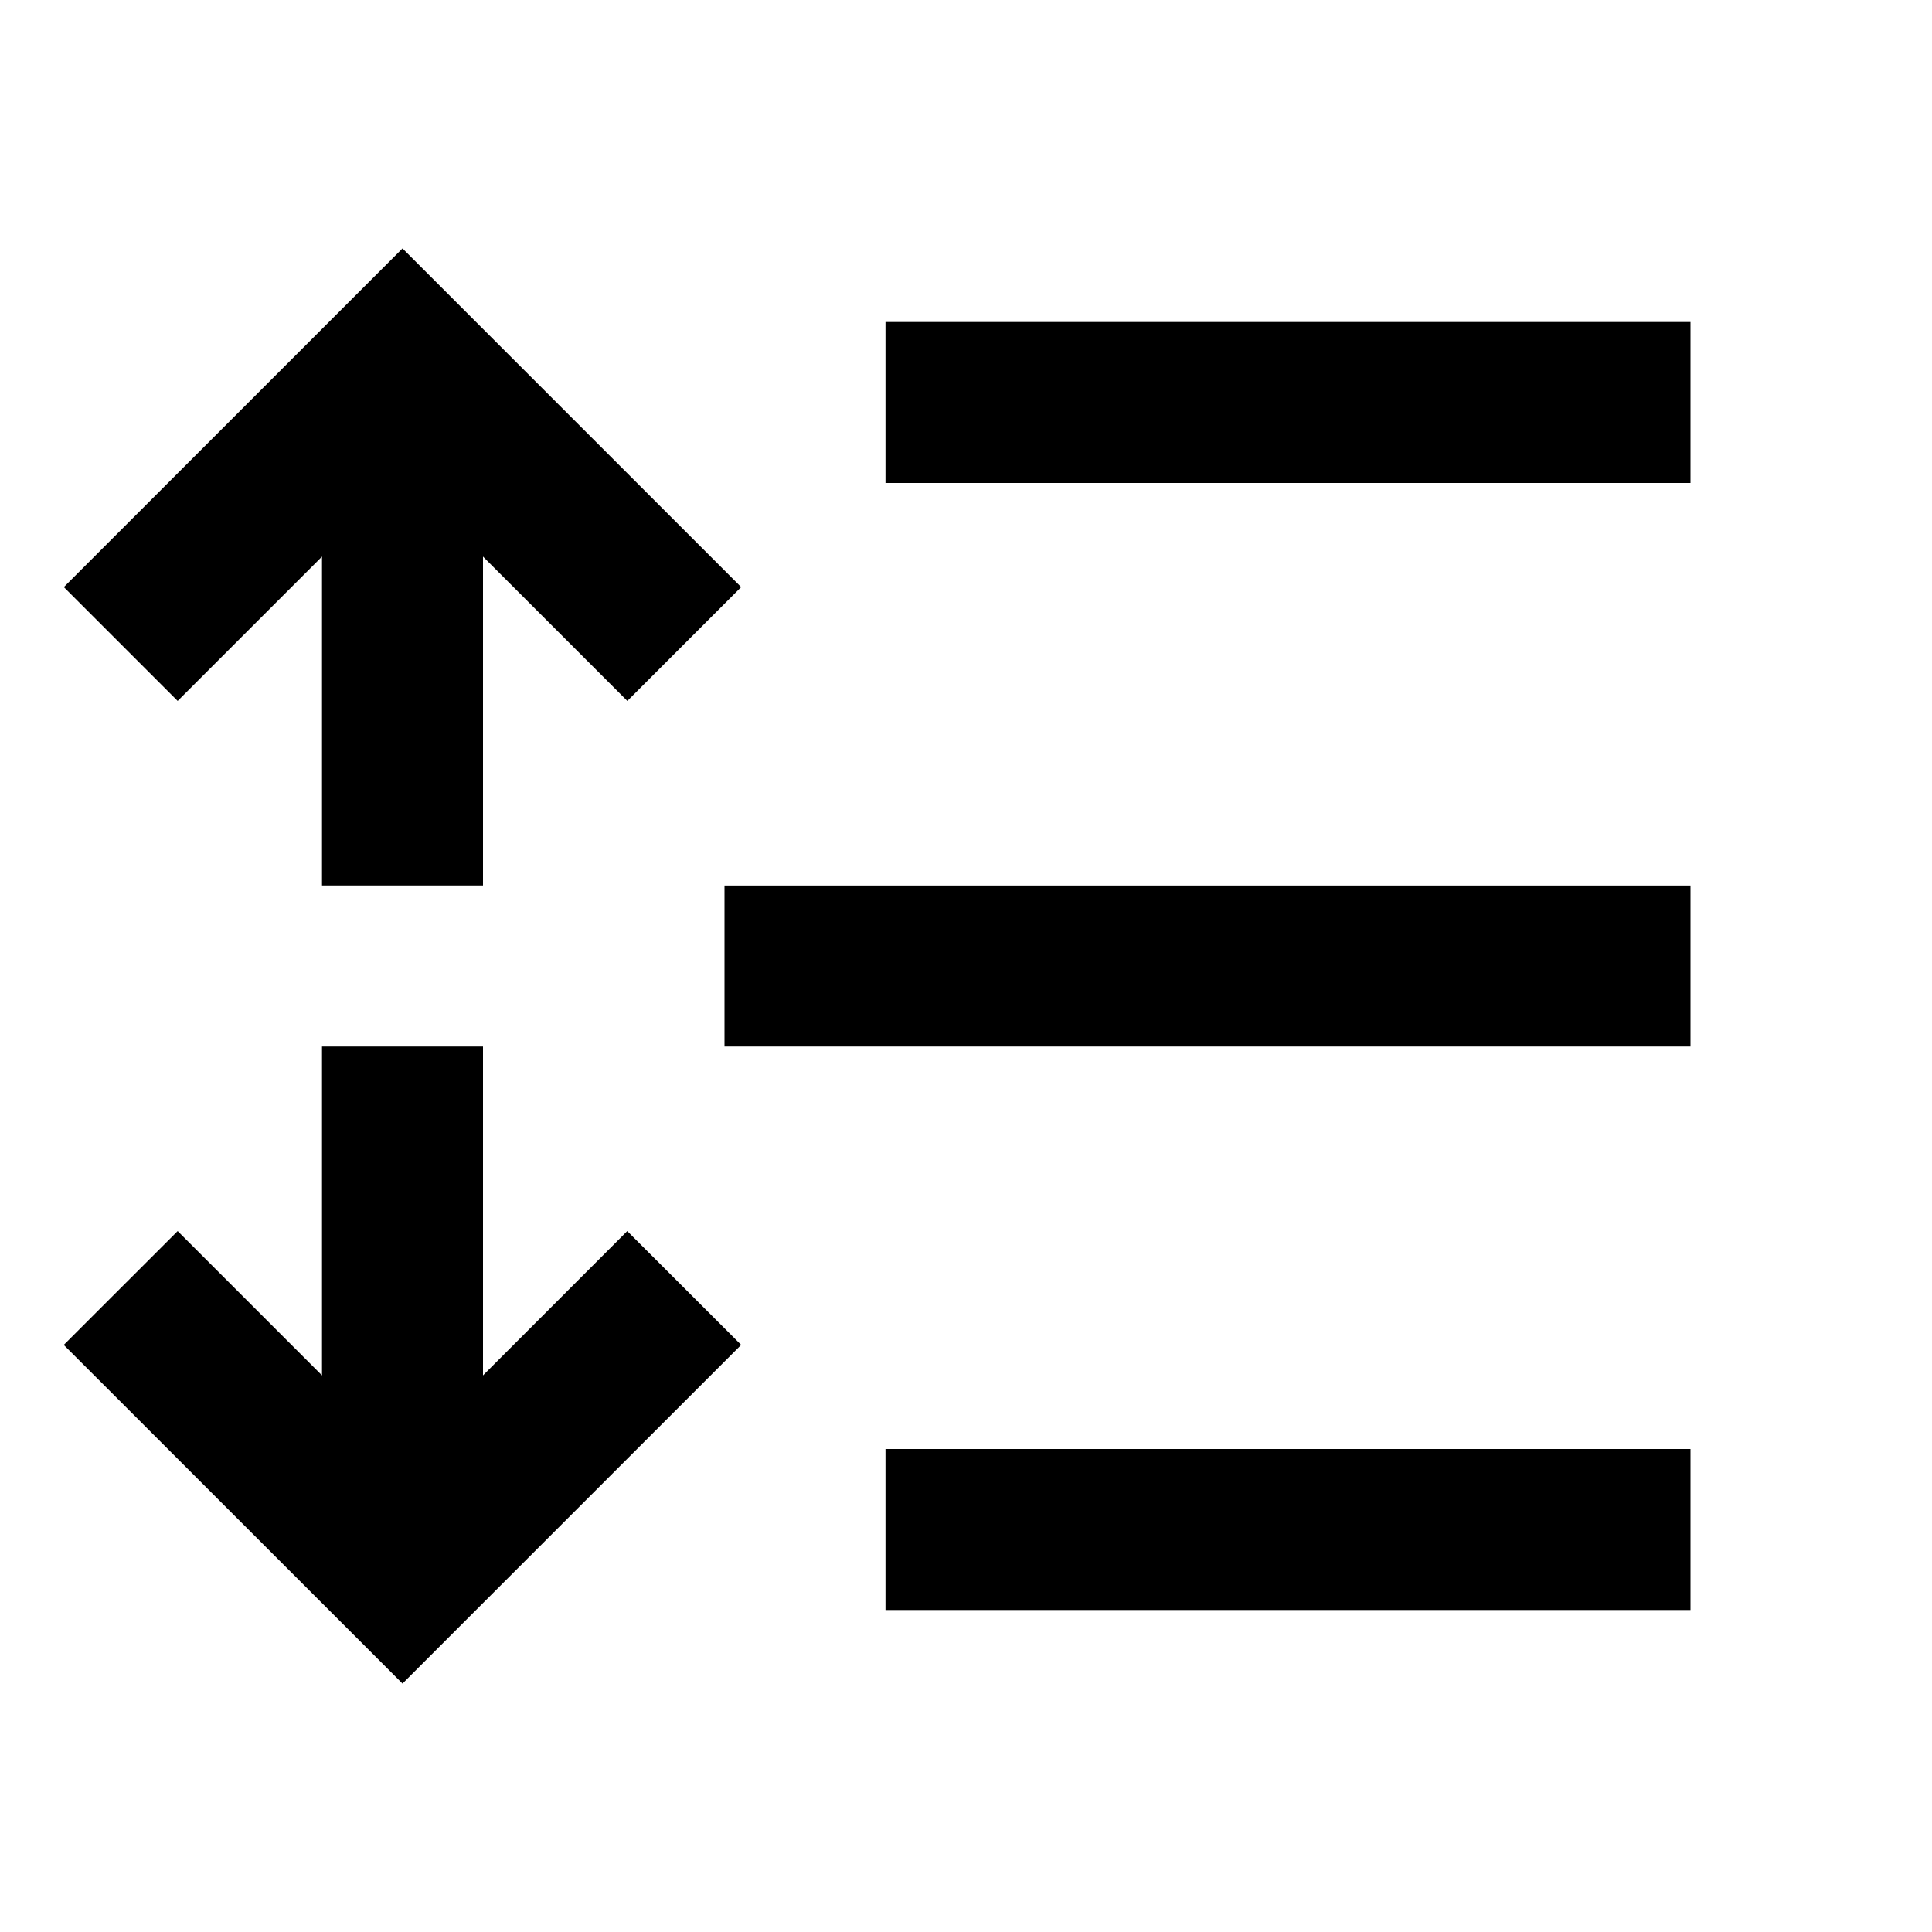 <svg xmlns="http://www.w3.org/2000/svg" width="24" height="24" fill="none">
  <path
    fill="currentColor"
    d="M9.207 7.293 5 3.086.793 7.293l1.414 1.414L4 6.914V11h2V6.914l1.793 1.793zM11 4h10v2H11zm-2 7h12v2H9zm12 7H11v2h10zm-17-.914V13h2v4.086l1.792-1.793 1.415 1.414L5 20.914.792 16.707l1.415-1.414z"
  />
</svg>
